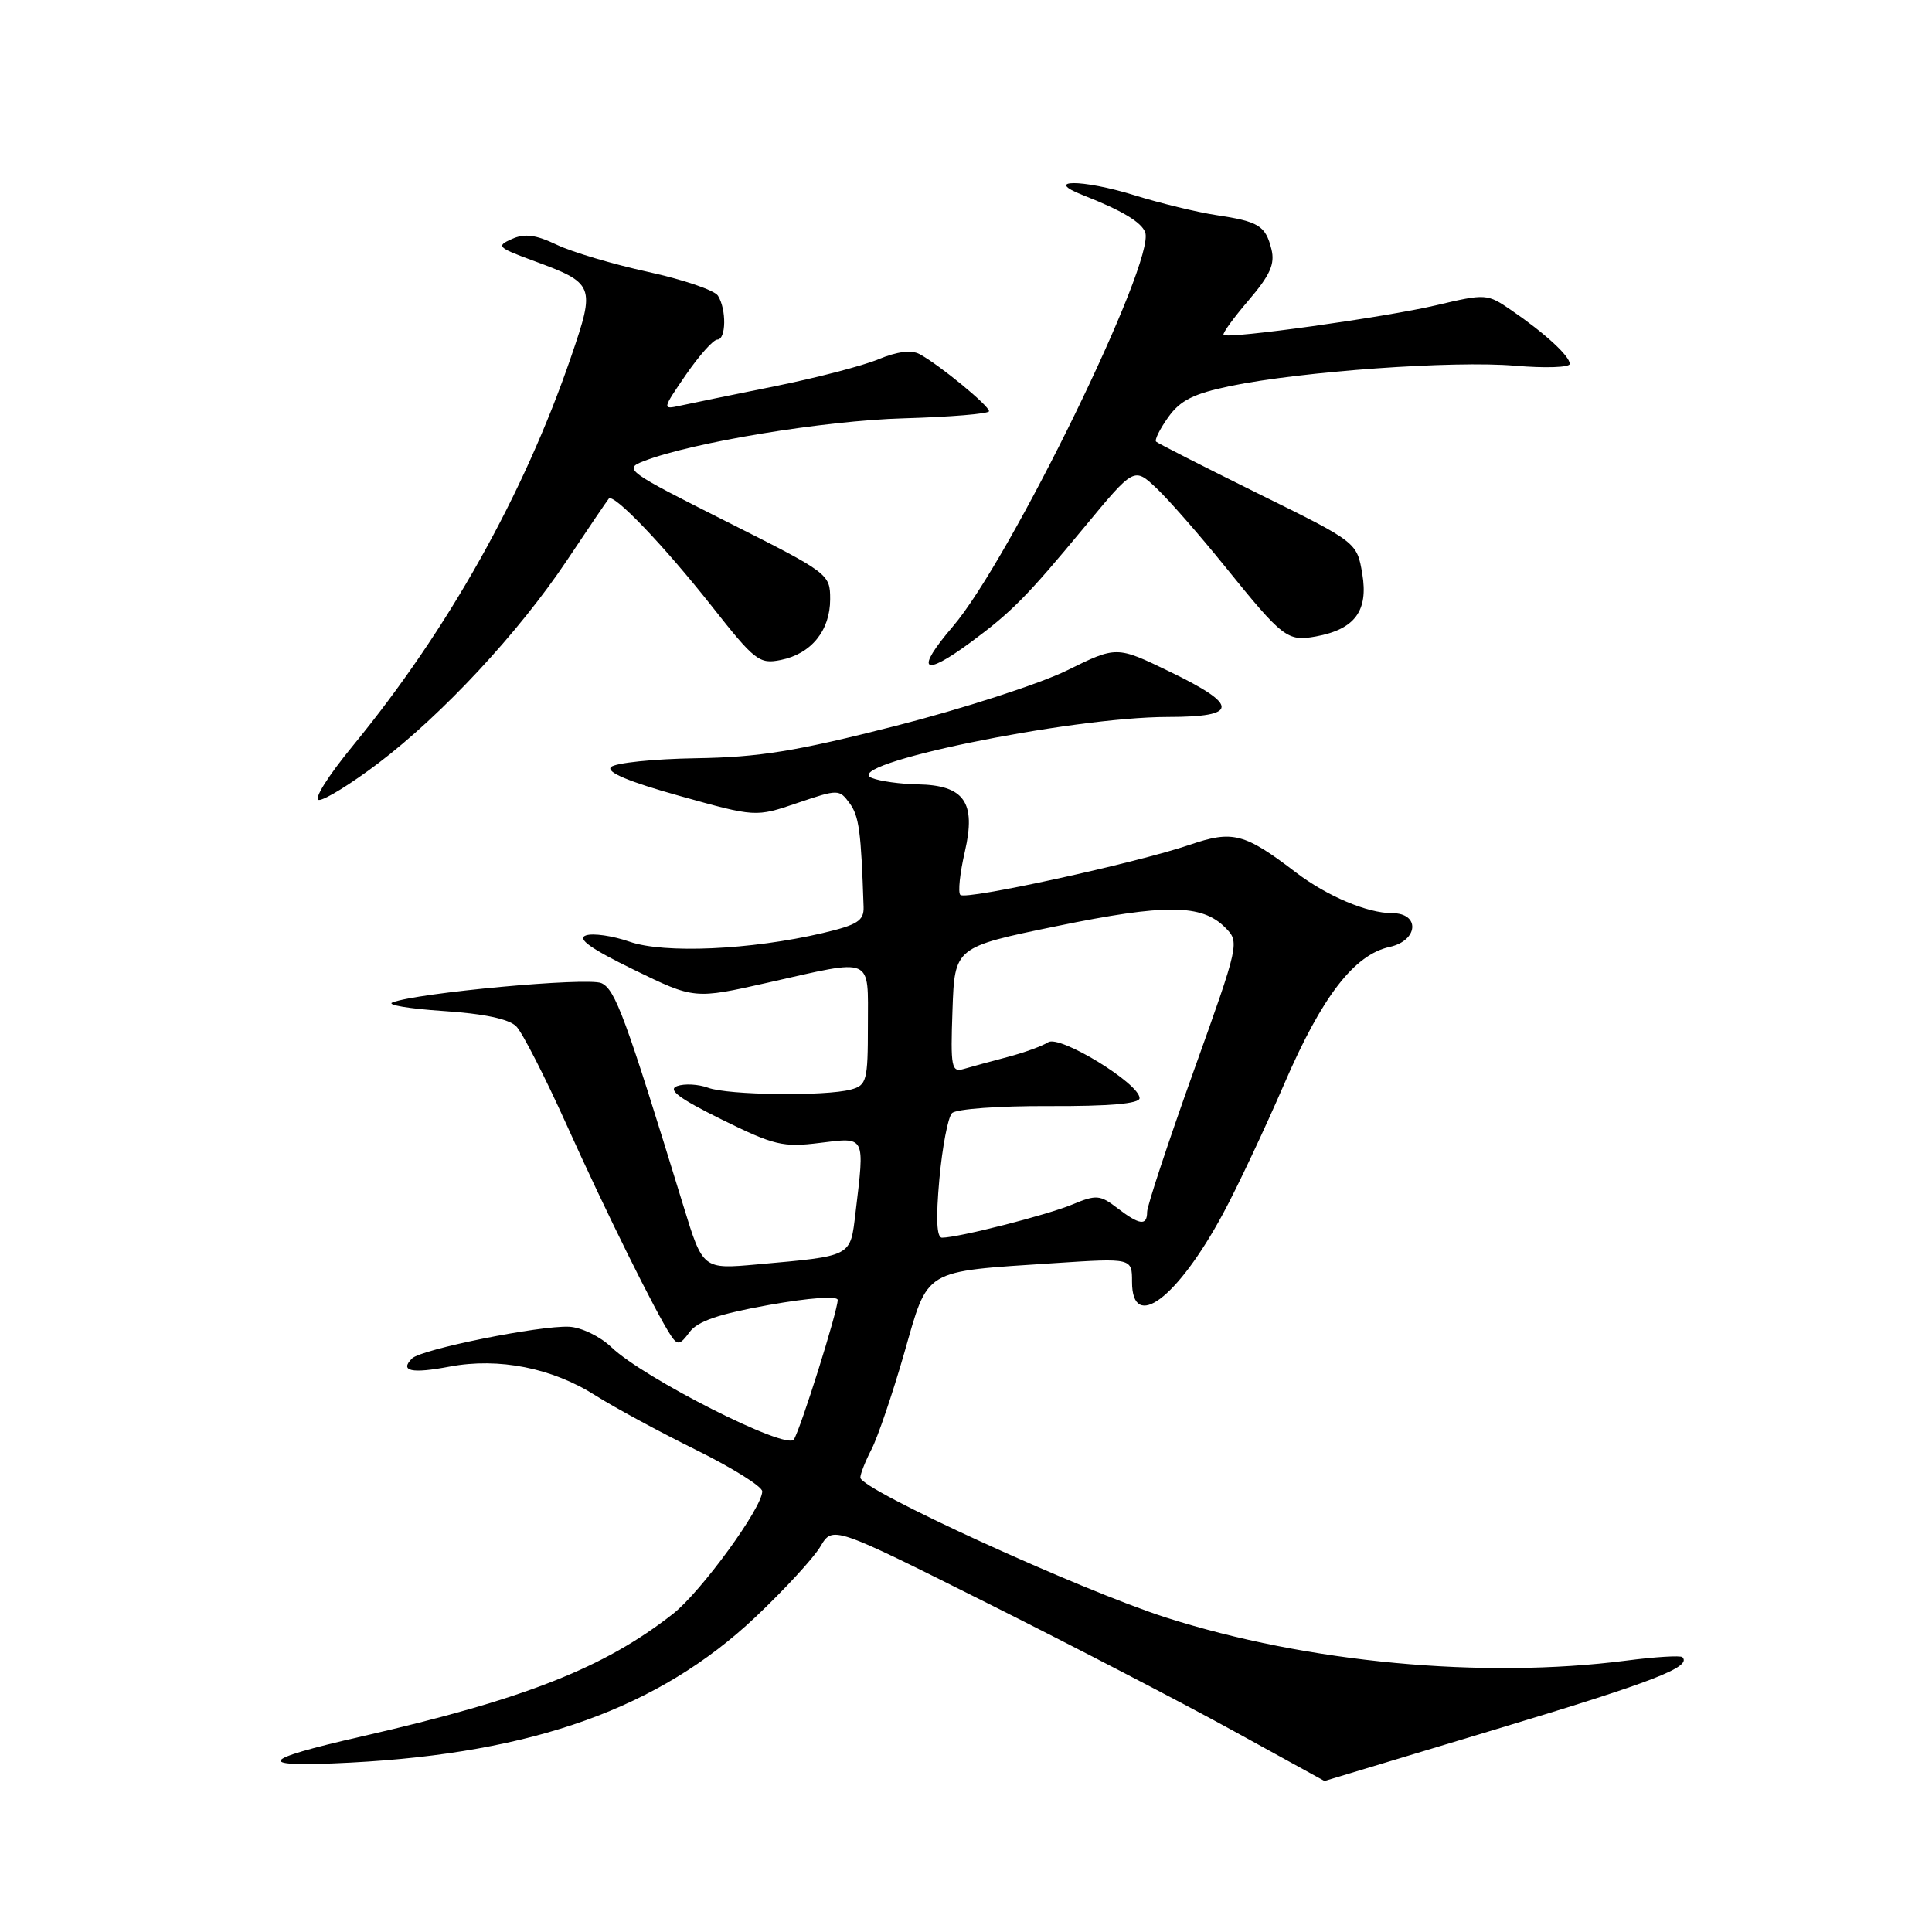 <?xml version="1.0" encoding="UTF-8" standalone="no"?>
<!DOCTYPE svg PUBLIC "-//W3C//DTD SVG 1.1//EN" "http://www.w3.org/Graphics/SVG/1.1/DTD/svg11.dtd" >
<svg xmlns="http://www.w3.org/2000/svg" xmlns:xlink="http://www.w3.org/1999/xlink" version="1.1" viewBox="0 0 256 256">
 <g >
 <path fill="currentColor"
d=" M 198.34 229.10 C 219.15 222.83 224.21 220.87 222.92 219.58 C 222.67 219.34 219.33 219.54 215.48 220.04 C 196.46 222.49 173.19 220.31 154.50 214.33 C 143.12 210.68 114.00 197.36 114.00 195.79 C 114.00 195.30 114.67 193.60 115.49 192.02 C 116.31 190.43 118.25 184.73 119.80 179.35 C 123.07 167.96 122.10 168.54 139.75 167.37 C 150.00 166.70 150.00 166.70 150.00 169.85 C 150.00 176.55 155.98 172.08 162.04 160.85 C 163.93 157.36 167.58 149.60 170.17 143.62 C 175.17 132.03 179.43 126.50 184.15 125.47 C 187.94 124.63 188.20 121.00 184.47 121.00 C 181.18 121.00 175.84 118.74 171.74 115.62 C 164.89 110.39 163.35 109.99 157.65 111.94 C 150.55 114.36 127.96 119.30 127.25 118.58 C 126.92 118.26 127.19 115.68 127.85 112.84 C 129.36 106.30 127.77 104.04 121.60 103.93 C 119.34 103.89 116.62 103.52 115.54 103.09 C 111.06 101.34 141.74 95.01 154.75 95.00 C 164.17 95.00 164.23 93.46 154.98 88.99 C 147.96 85.59 147.96 85.59 141.39 88.83 C 137.77 90.61 127.55 93.92 118.66 96.19 C 105.47 99.55 100.61 100.34 92.23 100.47 C 86.58 100.56 81.51 101.09 80.96 101.64 C 80.29 102.31 83.30 103.58 90.04 105.46 C 100.13 108.28 100.13 108.28 105.66 106.40 C 111.09 104.56 111.20 104.56 112.59 106.45 C 113.83 108.15 114.10 110.18 114.43 120.17 C 114.49 122.00 113.63 122.55 109.00 123.64 C 99.48 125.87 87.99 126.38 83.42 124.78 C 81.18 124.00 78.57 123.62 77.63 123.95 C 76.41 124.38 78.26 125.70 83.96 128.48 C 92.00 132.40 92.00 132.40 101.76 130.20 C 115.90 127.01 115.00 126.62 115.00 135.88 C 115.00 143.21 114.84 143.81 112.75 144.37 C 109.36 145.28 96.45 145.12 93.82 144.13 C 92.54 143.66 90.70 143.56 89.73 143.91 C 88.42 144.38 89.95 145.53 95.61 148.33 C 102.58 151.77 103.74 152.05 108.63 151.44 C 114.73 150.68 114.59 150.40 113.36 160.70 C 112.65 166.59 113.02 166.40 100.32 167.54 C 93.13 168.19 93.13 168.19 90.57 159.84 C 82.86 134.72 81.53 131.10 79.69 130.27 C 77.87 129.46 55.22 131.55 52.00 132.83 C 51.17 133.15 54.20 133.66 58.72 133.96 C 64.10 134.31 67.44 135.02 68.41 136.00 C 69.22 136.82 72.21 142.68 75.06 149.00 C 80.16 160.34 86.96 174.08 88.92 177.00 C 89.78 178.28 90.12 178.22 91.37 176.51 C 92.42 175.07 95.26 174.10 101.91 172.91 C 107.25 171.96 111.00 171.69 111.00 172.25 C 111.00 173.72 106.09 189.33 105.19 190.74 C 104.25 192.21 85.32 182.64 81.01 178.51 C 79.53 177.09 77.03 175.88 75.42 175.80 C 71.54 175.61 55.82 178.78 54.60 180.00 C 52.91 181.69 54.53 182.04 59.59 181.08 C 66.09 179.86 73.15 181.25 78.91 184.91 C 81.44 186.51 87.44 189.76 92.25 192.13 C 97.06 194.51 101.00 196.97 101.00 197.61 C 101.00 199.79 92.90 210.91 89.19 213.83 C 80.10 220.98 69.54 225.14 48.00 230.07 C 34.06 233.25 33.64 234.22 46.50 233.55 C 70.73 232.28 87.33 226.31 100.06 214.31 C 103.91 210.67 107.80 206.45 108.70 204.93 C 110.34 202.16 110.34 202.16 130.92 212.47 C 142.24 218.14 156.90 225.75 163.50 229.39 C 170.10 233.02 175.50 235.99 175.50 235.99 C 175.50 235.99 185.78 232.89 198.34 229.10 Z  M 50.10 101.15 C 58.62 94.69 68.69 83.86 75.09 74.30 C 77.95 70.01 80.46 66.31 80.67 66.07 C 81.30 65.32 87.92 72.23 94.28 80.28 C 100.02 87.57 100.61 88.03 103.46 87.45 C 107.49 86.64 110.00 83.55 110.00 79.40 C 110.00 76.05 109.84 75.94 96.25 69.10 C 83.01 62.44 82.60 62.15 85.28 61.11 C 91.69 58.62 109.20 55.73 119.75 55.43 C 125.94 55.25 131.03 54.83 131.05 54.49 C 131.11 53.80 124.44 48.31 121.84 46.92 C 120.76 46.34 118.87 46.58 116.41 47.60 C 114.33 48.47 108.10 50.09 102.57 51.20 C 97.03 52.32 91.42 53.47 90.10 53.76 C 87.74 54.28 87.75 54.23 90.90 49.64 C 92.66 47.09 94.52 45.00 95.05 45.00 C 96.22 45.00 96.28 40.99 95.13 39.18 C 94.68 38.46 90.51 37.04 85.88 36.03 C 81.25 35.02 75.80 33.40 73.77 32.43 C 70.99 31.10 69.51 30.91 67.82 31.67 C 65.74 32.60 65.93 32.80 70.54 34.50 C 78.82 37.54 78.92 37.79 75.67 47.28 C 69.41 65.54 59.39 83.41 46.81 98.75 C 43.41 102.89 41.47 106.00 42.28 106.00 C 43.06 106.00 46.58 103.82 50.10 101.15 Z  M 128.60 85.12 C 134.03 81.11 136.08 79.04 143.65 69.89 C 150.27 61.89 150.27 61.89 153.24 64.69 C 154.88 66.24 158.94 70.88 162.27 75.00 C 170.00 84.57 170.58 85.02 174.37 84.33 C 179.53 83.38 181.33 80.94 180.51 76.04 C 179.80 71.85 179.80 71.85 166.69 65.39 C 159.49 61.83 153.41 58.74 153.19 58.52 C 152.96 58.30 153.69 56.84 154.80 55.28 C 156.39 53.05 158.16 52.16 163.03 51.15 C 172.48 49.20 192.63 47.76 200.75 48.46 C 204.74 48.80 208.00 48.69 208.00 48.22 C 208.00 47.18 204.72 44.16 200.25 41.10 C 197.06 38.91 196.89 38.89 190.25 40.46 C 183.53 42.04 162.83 44.93 162.13 44.38 C 161.93 44.22 163.41 42.17 165.43 39.81 C 168.30 36.46 168.96 34.98 168.47 33.02 C 167.69 29.90 166.79 29.35 161.15 28.50 C 158.67 28.13 153.76 26.94 150.25 25.85 C 143.40 23.73 138.10 23.74 143.50 25.86 C 148.65 27.88 151.22 29.42 151.74 30.77 C 153.18 34.53 133.87 74.12 126.25 83.02 C 121.21 88.91 122.23 89.82 128.60 85.12 Z  M 124.47 156.25 C 124.86 151.99 125.61 148.05 126.14 147.50 C 126.67 146.94 132.34 146.53 139.05 146.56 C 147.04 146.59 151.00 146.24 151.00 145.51 C 151.00 143.58 140.43 137.11 138.89 138.10 C 138.13 138.60 135.70 139.48 133.50 140.06 C 131.30 140.64 128.69 141.35 127.71 141.64 C 126.07 142.12 125.94 141.44 126.21 133.83 C 126.50 125.50 126.50 125.50 140.00 122.72 C 154.44 119.75 159.23 119.79 162.33 122.89 C 164.27 124.83 164.24 124.98 158.14 142.00 C 154.76 151.44 152.00 159.80 152.00 160.58 C 152.00 162.47 151.00 162.34 148.03 160.06 C 145.78 158.33 145.25 158.28 142.12 159.59 C 138.79 160.99 126.96 164.00 124.82 164.00 C 124.11 164.00 124.00 161.47 124.47 156.25 Z "/>
</g>
</svg>